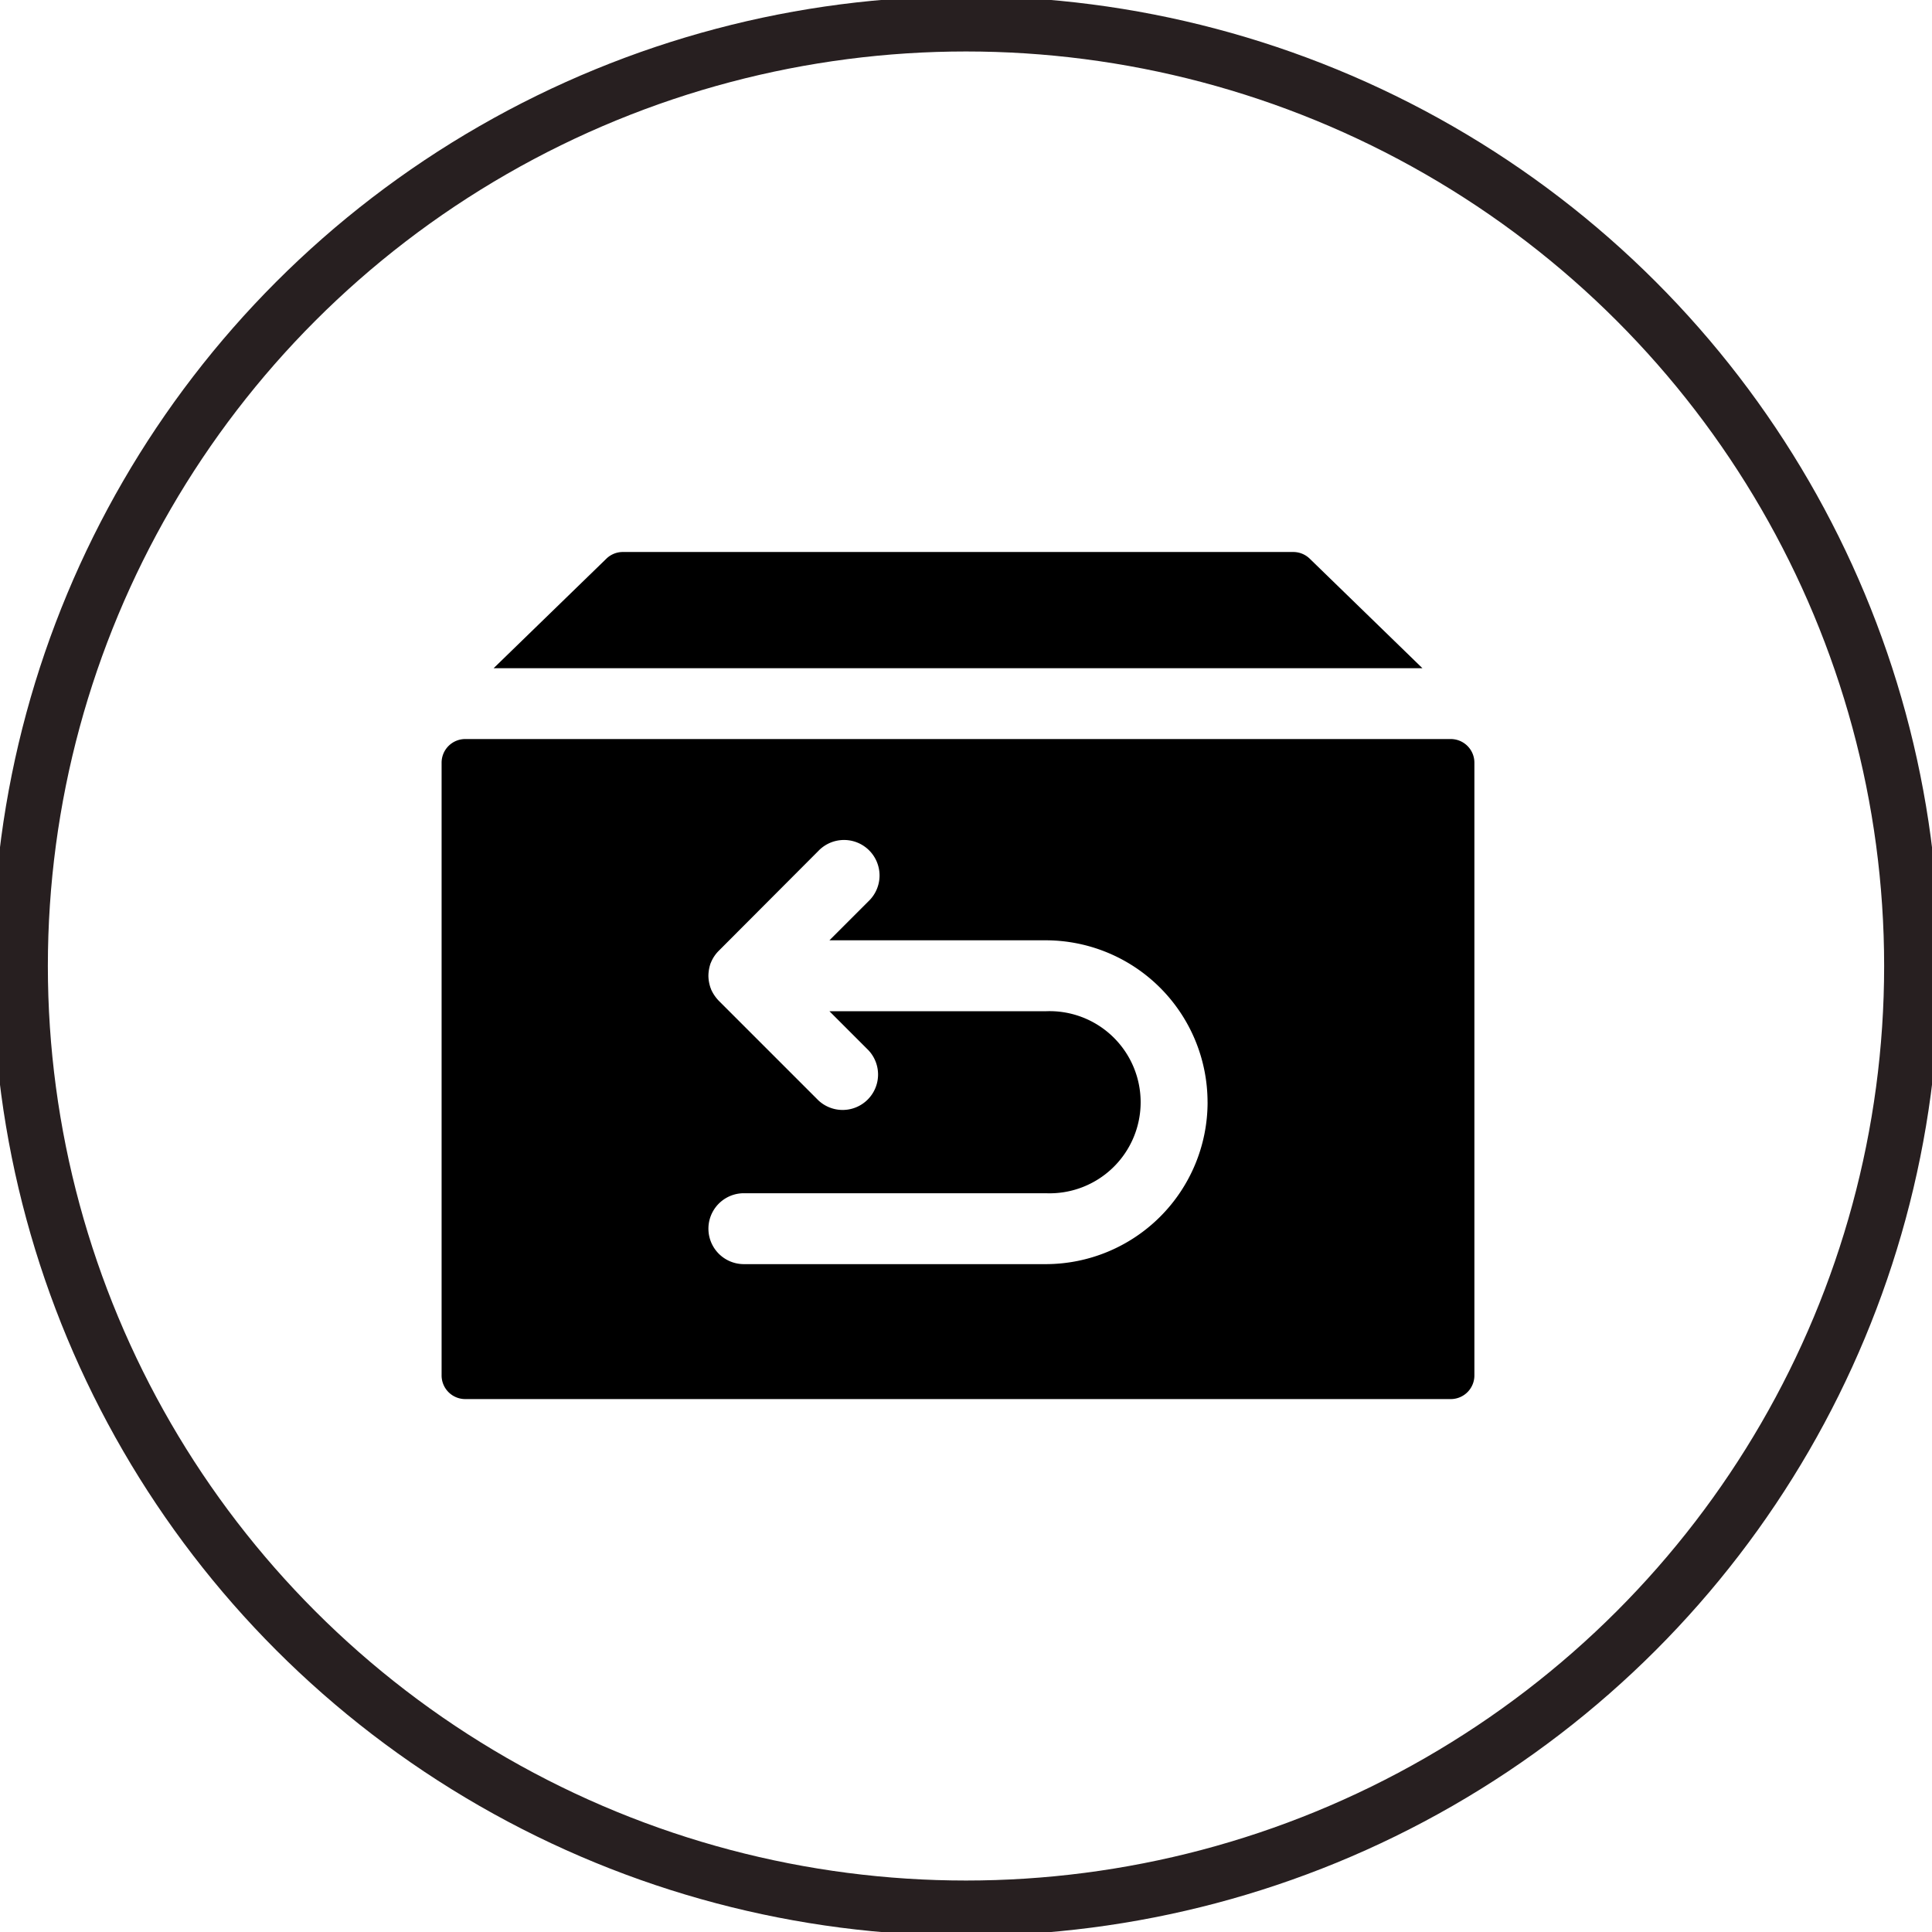 <svg xmlns="http://www.w3.org/2000/svg" xmlns:xlink="http://www.w3.org/1999/xlink" width="70" height="70" viewBox="0 0 70 70">
  <defs>
    <clipPath id="clip-path">
      <rect id="Rectangle_30" data-name="Rectangle 30" width="70" height="70" transform="translate(0)" fill="none"/>
    </clipPath>
    <clipPath id="clip-path-2">
      <rect id="Rectangle_100" data-name="Rectangle 100" width="37.42" height="30.695" fill="none"/>
    </clipPath>
  </defs>
  <g id="Group_91" data-name="Group 91" transform="translate(-1380 -871)">
    <g id="Group_49" data-name="Group 49" transform="translate(1380 871)" clip-path="url(#clip-path)">
      <ellipse id="Ellipse_21" data-name="Ellipse 21" cx="34.266" cy="34.135" rx="34.266" ry="34.135" transform="translate(0.734 0.865)" fill="none" stroke="#271f20" stroke-width="2"/>
    </g>
    <g id="Group_196" data-name="Group 196" transform="translate(1396 891)">
      <g id="Group_196-2" data-name="Group 196" transform="translate(0 0)" clip-path="url(#clip-path-2)">
        <path id="Path_268" data-name="Path 268" d="M35.537,4.21H1.885L5.97.242A.854.854,0,0,1,6.569,0H30.854a.855.855,0,0,1,.6.242ZM37.42,7.635v22.2a.856.856,0,0,1-.856.856H.856A.856.856,0,0,1,0,29.839V7.633a.857.857,0,0,1,.856-.856H36.564a.856.856,0,0,1,.856.856Zm-9.668,12.3a5.869,5.869,0,0,0-5.866-5.866H14.052l1.413-1.413a1.287,1.287,0,1,0-1.815-1.824l-3.605,3.614a1.3,1.3,0,0,0-.283.42c0,.009,0,.009-.009.017a1.423,1.423,0,0,0-.086.471,1.373,1.373,0,0,0,.086.462.029.029,0,0,1,.009.026,1.425,1.425,0,0,0,.283.42l3.605,3.605a1.284,1.284,0,0,0,1.815-1.815l-1.413-1.413h7.835a3.3,3.3,0,1,1,0,6.594H10.952a1.284,1.284,0,1,0,0,2.569H21.887a5.868,5.868,0,0,0,5.866-5.866" transform="translate(0 0)"/>
      </g>
    </g>
  </g>
</svg>
